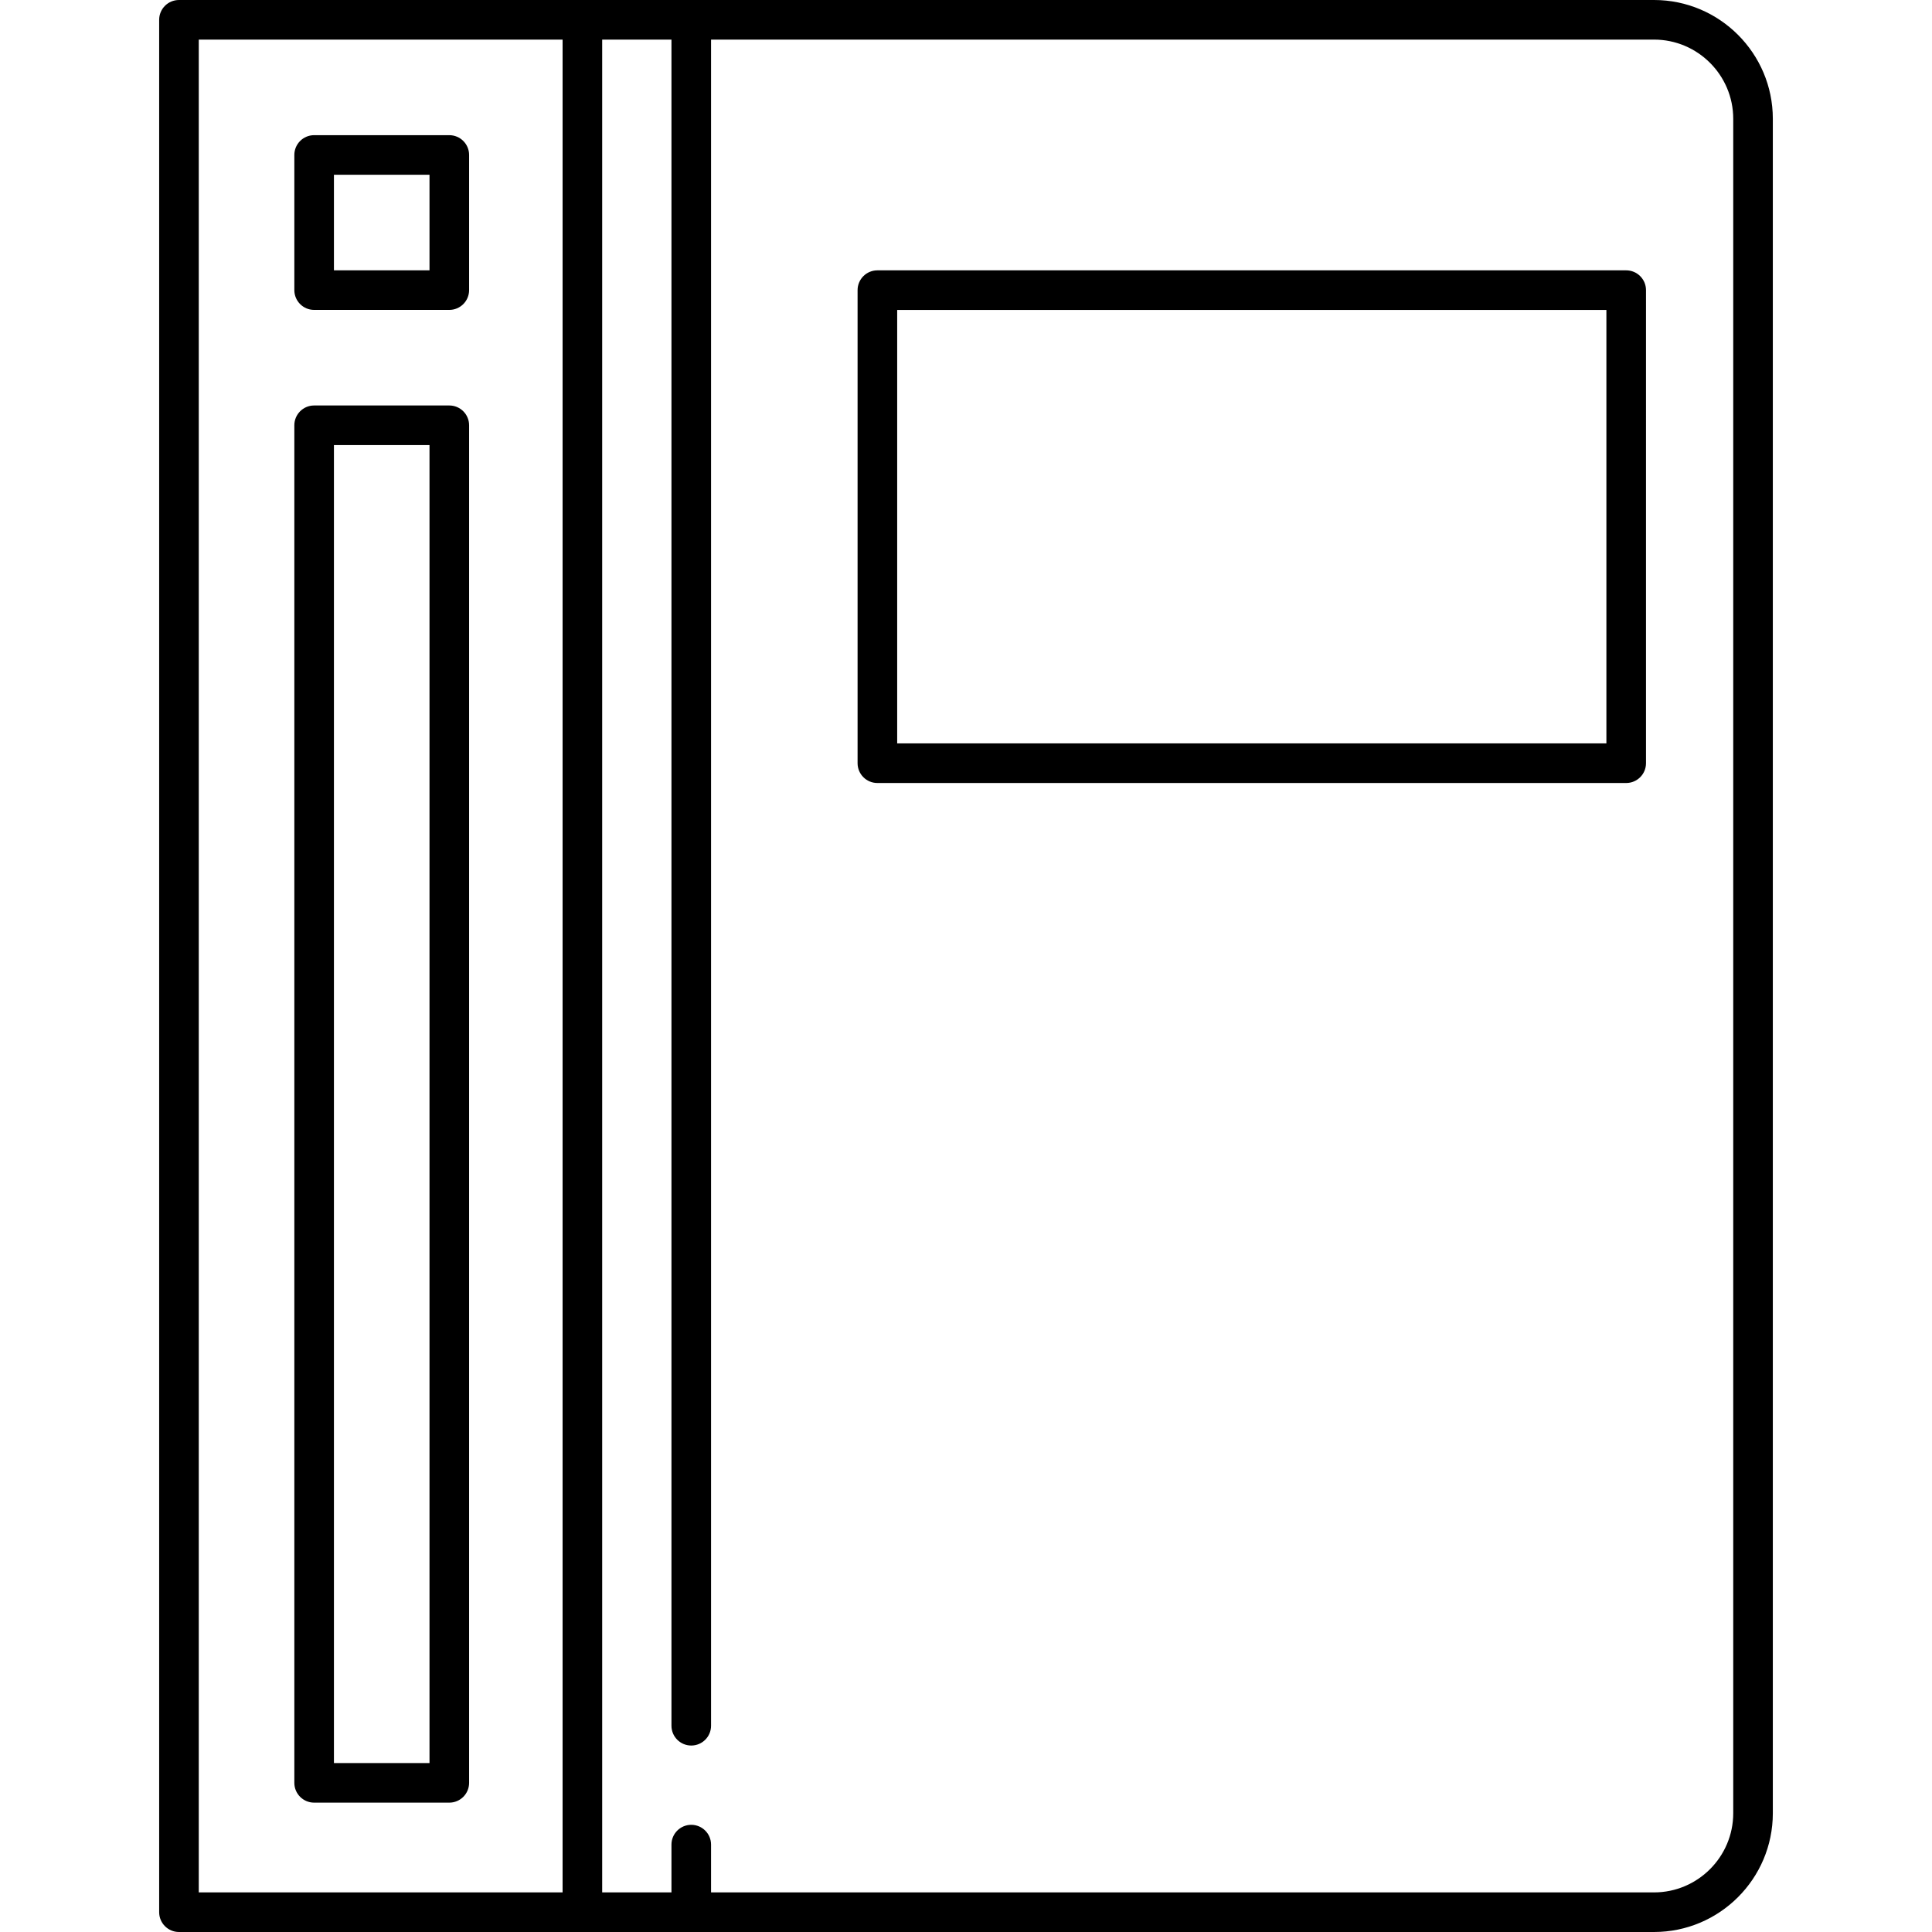 <?xml version="1.0" encoding="iso-8859-1"?>
<!-- Generator: Adobe Illustrator 17.1.0, SVG Export Plug-In . SVG Version: 6.00 Build 0)  -->
<!DOCTYPE svg PUBLIC "-//W3C//DTD SVG 1.1//EN" "http://www.w3.org/Graphics/SVG/1.1/DTD/svg11.dtd">
<svg version="1.1" id="Capa_1" xmlns="http://www.w3.org/2000/svg" xmlns:xlink="http://www.w3.org/1999/xlink" x="0px" y="0px"
	 viewBox="0 0 487.876 487.876" style="enable-background:new 0 0 487.876 487.876;" xml:space="preserve">
<path d="M417.683,0H45.193c-2.761,0-5,2.239-5,5v477.876c0,2.761,2.239,5,5,5h372.489c16.542,0,30-13.458,30-30V30
	C447.683,13.458,434.225,0,417.683,0z M50.193,10h91.874v467.876H50.193V10z M437.683,457.876c0,11.028-8.972,20-20,20H179.559
	v-12.067c0-2.761-2.239-5-5-5s-5,2.239-5,5v12.067h-17.492V10h17.492v425.79c0,2.761,2.239,5,5,5s5-2.239,5-5V10h238.124
	c11.028,0,20,8.972,20,20V457.876z M113.46,102.392H79.327c-2.761,0-5,2.239-5,5V450.21c0,2.761,2.239,5,5,5h34.133
	c2.761,0,5-2.239,5-5V107.392C118.46,104.631,116.221,102.392,113.46,102.392z M108.46,445.21H84.327V112.392h24.133V445.21z
	 M113.46,34.134H79.327c-2.761,0-5,2.239-5,5v34.124c0,2.761,2.239,5,5,5h34.133c2.761,0,5-2.239,5-5V39.134
	C118.46,36.373,116.221,34.134,113.46,34.134z M108.46,68.258H84.327V44.134h24.133V68.258z M410.653,68.268H221.56
	c-2.761,0-5,2.239-5,5v119.459c0,2.761,2.239,5,5,5h189.094c2.761,0,5-2.239,5-5V73.268
	C415.653,70.507,413.415,68.268,410.653,68.268z M405.653,187.727H226.56V78.268h179.094V187.727z"/>
<g>
</g>
<g>
</g>
<g>
</g>
<g>
</g>
<g>
</g>
<g>
</g>
<g>
</g>
<g>
</g>
<g>
</g>
<g>
</g>
<g>
</g>
<g>
</g>
<g>
</g>
<g>
</g>
<g>
</g>
</svg>
